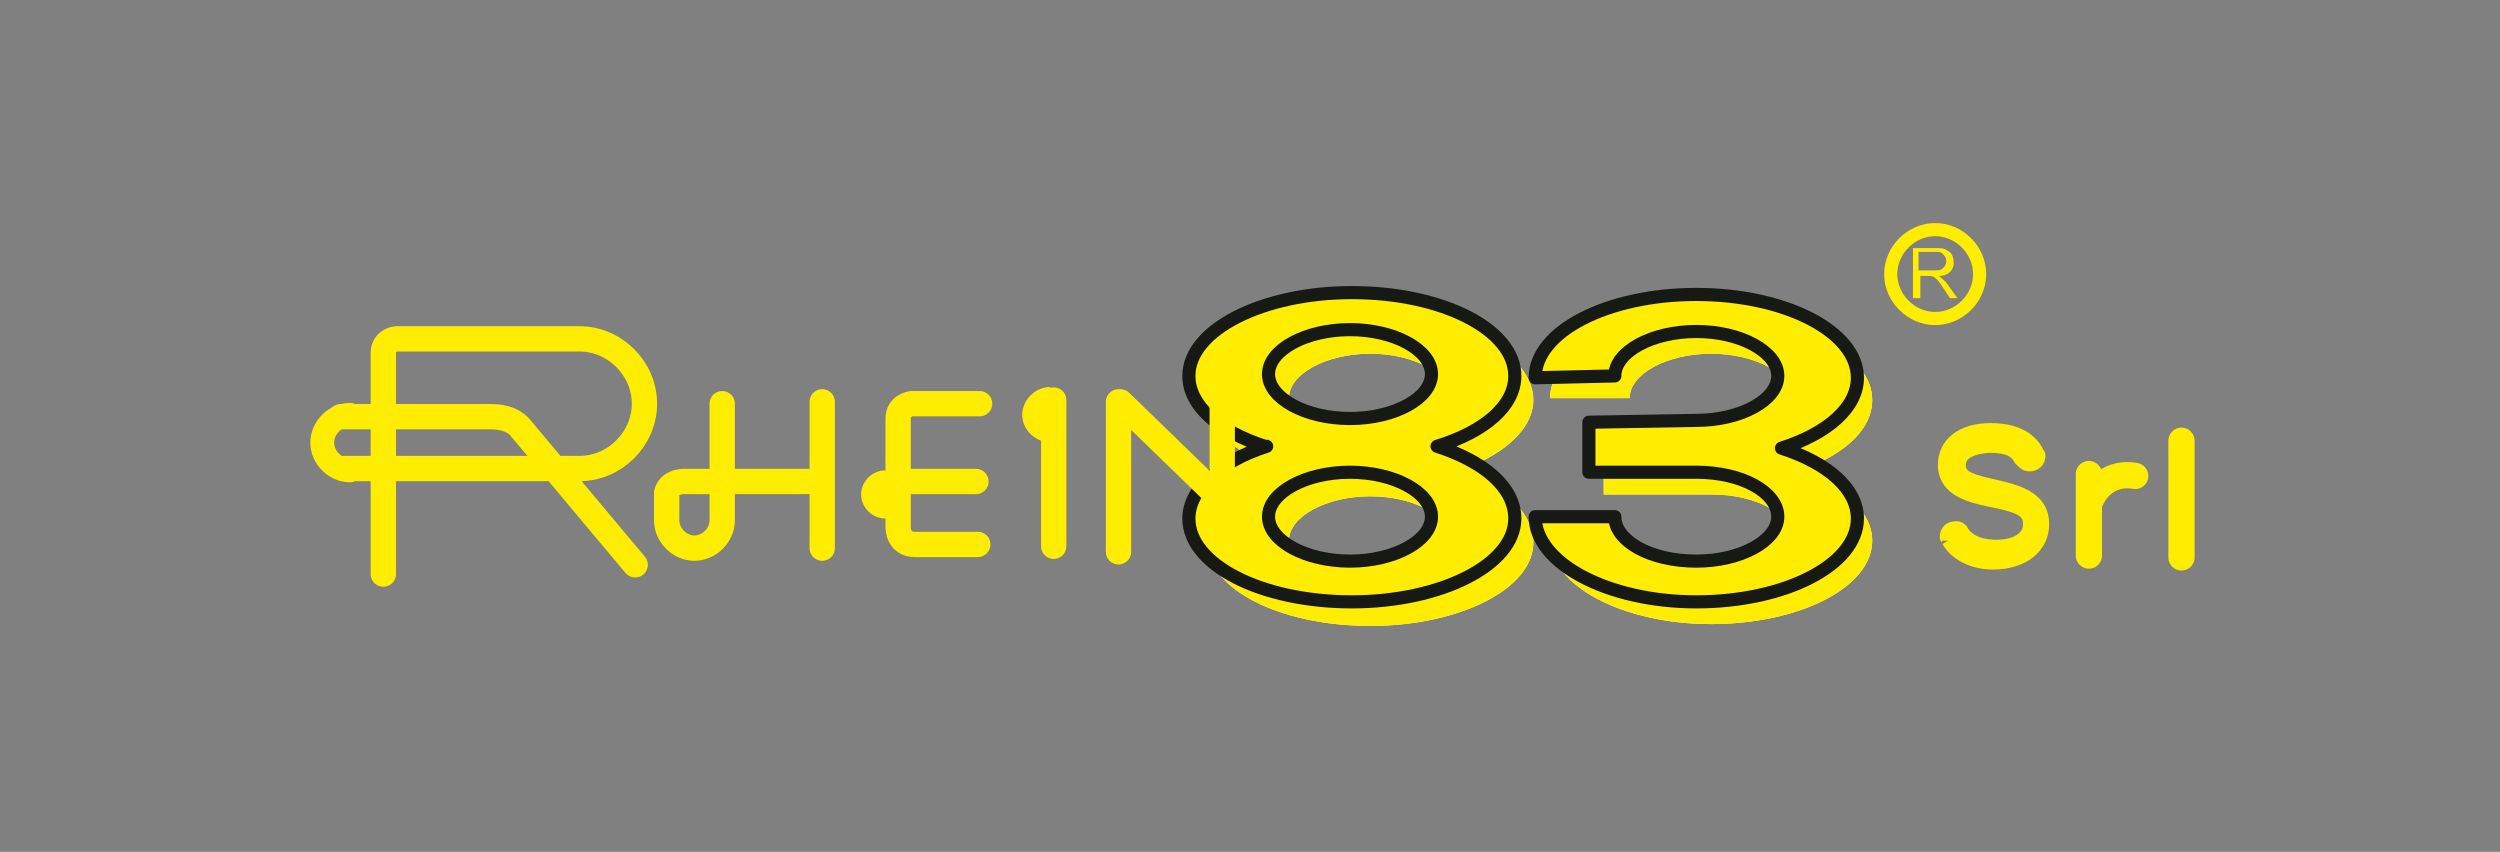 <?xml version="1.0" encoding="utf-8"?>
<!-- Generator: Adobe Illustrator 25.4.1, SVG Export Plug-In . SVG Version: 6.00 Build 0)  -->
<svg version="1.1" id="Capa_1" xmlns="http://www.w3.org/2000/svg" xmlns:xlink="http://www.w3.org/1999/xlink" x="0px" y="0px"
	 viewBox="0 0 135 46" style="enable-background:new 0 0 135 46;" xml:space="preserve">
<rect x="0" y="0" width="135" height="46" fill="#808080" stroke="none"/>
<style type="text/css">
	.st0{fill:#FFFFFF;}
	.st1{fill:#FFED00;}
	.st2{fill:none;stroke:#171915;stroke-width:0.709;stroke-linejoin:round;}
	.st3{fill:none;stroke:#FFED00;stroke-width:0.709;}
	.st4{fill:none;stroke:#FFED00;stroke-width:1.417;stroke-linecap:round;}
	.st5{fill:none;stroke:#FFED00;stroke-width:1.367;stroke-linecap:round;}
	.st6{fill:none;stroke:#FFED00;stroke-width:1.285;stroke-linecap:round;}
	.st7{fill:#FFED00;stroke:#FFED00;stroke-width:0.709;}
</style>
<path class="st0" d="M83.7,21.5H88c0-1.3,2-2.4,4.4-2.4c2.4,0,4.4,1.1,4.4,2.4c0,1.3-2,2.4-4.4,2.4L86.6,24v2.7h5.8
	c2.5,0,4.4,1.1,4.4,2.4c0,1.3-2,2.4-4.4,2.4c-2.5,0-4.4-1.1-4.4-2.4h-4.3c0,2.5,3.9,4.6,8.7,4.6c4.8,0,8.7-2,8.7-4.5
	c0-1.6-1.6-3-4.1-3.8l-0.1,0.1c2.5-0.8,4.2-2.2,4.2-3.9c0-2.5-3.9-4.5-8.7-4.5C87.6,17.1,83.7,19.1,83.7,21.5"/>
<path class="st1" d="M83.7,21.5H88c0-1.3,2-2.4,4.4-2.4c2.4,0,4.4,1.1,4.4,2.4c0,1.3-2,2.4-4.4,2.4L86.6,24v2.7h5.8
	c2.5,0,4.4,1.1,4.4,2.4c0,1.3-2,2.4-4.4,2.4c-2.5,0-4.4-1.1-4.4-2.4h-4.3c0,2.5,3.9,4.6,8.7,4.6c4.8,0,8.7-2,8.7-4.5
	c0-1.6-1.6-3-4.1-3.8l-0.1,0.1c2.5-0.8,4.2-2.2,4.2-3.9c0-2.5-3.9-4.5-8.7-4.5C87.6,17.1,83.7,19.1,83.7,21.5"/>
<path class="st0" d="M74,26.8c-2.4,0-4.4,1.1-4.4,2.4c0,1.3,2,2.4,4.4,2.4s4.4-1.1,4.4-2.4C78.3,27.9,76.4,26.8,74,26.8 M74,19.1
	c-2.4,0-4.4,1.1-4.4,2.4c0,1.3,2,2.4,4.4,2.4s4.4-1.1,4.4-2.4C78.3,20.2,76.4,19.1,74,19.1 M78.6,25.4c2.5,0.8,4.2,2.2,4.2,3.9
	c0,2.5-4,4.5-8.8,4.5c-4.9,0-8.8-2-8.8-4.5c0-1.6,1.7-3.1,4.2-3.9l-0.1,0c-2.5-0.8-4.1-2.2-4.1-3.8c0-2.5,4-4.5,8.8-4.5
	c4.9,0,8.8,2,8.8,4.5c0,1.6-1.7,3.1-4.3,3.9L78.6,25.4z"/>
<path class="st1" d="M74,26.8c-2.4,0-4.4,1.1-4.4,2.4c0,1.3,2,2.4,4.4,2.4s4.4-1.1,4.4-2.4C78.3,27.9,76.4,26.8,74,26.8 M74,19.1
	c-2.4,0-4.4,1.1-4.4,2.4c0,1.3,2,2.4,4.4,2.4s4.4-1.1,4.4-2.4C78.3,20.2,76.4,19.1,74,19.1 M78.6,25.4c2.5,0.8,4.2,2.2,4.2,3.9
	c0,2.5-4,4.5-8.8,4.5c-4.9,0-8.8-2-8.8-4.5c0-1.6,1.7-3.1,4.2-3.9l-0.1,0c-2.5-0.8-4.1-2.2-4.1-3.8c0-2.5,4-4.5,8.8-4.5
	c4.9,0,8.8,2,8.8,4.5c0,1.6-1.7,3.1-4.3,3.9L78.6,25.4z"/>
<path class="st1" d="M72.9,25.5c-2.4,0-4.4,1.1-4.4,2.4c0,1.3,2,2.4,4.4,2.4c2.4,0,4.4-1.1,4.4-2.4C77.3,26.6,75.3,25.5,72.9,25.5
	 M72.9,17.8c-2.4,0-4.4,1.1-4.4,2.4c0,1.3,2,2.4,4.4,2.4c2.4,0,4.4-1.1,4.4-2.4C77.3,18.9,75.3,17.8,72.9,17.8 M77.6,24.1
	c2.5,0.8,4.2,2.2,4.2,3.9c0,2.5-4,4.5-8.8,4.5c-4.9,0-8.8-2-8.8-4.5c0-1.6,1.7-3.1,4.2-3.9l-0.1,0c-2.5-0.8-4.1-2.2-4.1-3.8
	c0-2.5,4-4.5,8.8-4.5c4.9,0,8.8,2,8.8,4.5c0,1.7-1.7,3.1-4.3,3.9L77.6,24.1z"/>
<path class="st2" d="M72.9,25.5c-2.4,0-4.4,1.1-4.4,2.4c0,1.3,2,2.4,4.4,2.4c2.4,0,4.4-1.1,4.4-2.4C77.3,26.6,75.3,25.5,72.9,25.5z
	 M72.9,17.8c-2.4,0-4.4,1.1-4.4,2.4c0,1.3,2,2.4,4.4,2.4c2.4,0,4.4-1.1,4.4-2.4C77.3,18.9,75.3,17.8,72.9,17.8 M77.6,24.1
	c2.5,0.8,4.2,2.2,4.2,3.9c0,2.5-4,4.5-8.8,4.5c-4.9,0-8.8-2-8.8-4.5c0-1.6,1.7-3.1,4.2-3.9l-0.1,0c-2.5-0.8-4.1-2.2-4.1-3.8
	c0-2.5,4-4.5,8.8-4.5c4.9,0,8.8,2,8.8,4.5C81.8,21.9,80.2,23.3,77.6,24.1z"/>
<path class="st1" d="M82.9,20.3h4.3c0-1.3,2-2.4,4.4-2.4S96,19,96,20.3c0,1.3-2,2.4-4.4,2.4l-5.8,0.1v2.7h5.8c2.5,0,4.4,1.1,4.4,2.4
	c0,1.3-2,2.4-4.4,2.4c-2.5,0-4.4-1.1-4.4-2.4h-4.3c0,2.5,3.9,4.6,8.7,4.6c4.8,0,8.7-2,8.7-4.5c0-1.6-1.6-3-4.1-3.8l-0.1,0.1
	c2.5-0.8,4.2-2.2,4.2-3.9c0-2.5-3.9-4.5-8.7-4.5C86.8,15.8,82.9,17.9,82.9,20.3"/>
<path class="st2" d="M96.2,24.2c2.5-0.8,4.1-2.2,4.1-3.8c0-2.5-3.9-4.5-8.7-4.5c-4.8,0-8.7,2-8.7,4.5l4.3-0.1c0-1.3,2-2.4,4.4-2.4
	S96,19,96,20.3c0,1.3-2,2.4-4.4,2.4l-5.8,0.1v2.7h5.8c2.5,0,4.4,1.1,4.4,2.4c0,1.3-2,2.4-4.4,2.4c-2.5,0-4.4-1.1-4.4-2.4h-4.3
	c0,2.5,3.9,4.6,8.7,4.6c4.8,0,8.7-2,8.7-4.5C100.3,26.4,98.7,25,96.2,24.2z"/>
<path class="st3" d="M106.9,14.8c0,1.3-1.1,2.4-2.4,2.4c-1.3,0-2.4-1.1-2.4-2.4c0-1.3,1.1-2.4,2.4-2.4
	C105.8,12.4,106.9,13.5,106.9,14.8z"/>
<path class="st1" d="M103.7,14.6h0.8c0.2,0,0.3,0,0.4-0.1c0.1-0.1,0.2-0.2,0.2-0.4c0-0.2-0.1-0.3-0.2-0.4c-0.1-0.1-0.2-0.1-0.4-0.1
	h-0.9V14.6z M103.4,13.4h1.2c0.2,0,0.4,0,0.5,0.1c0.3,0.1,0.4,0.4,0.4,0.7c0,0.4-0.3,0.7-0.8,0.7v0c0.1,0.1,0.3,0.2,0.5,0.5l0.5,0.7
	h-0.4l-0.4-0.6c-0.4-0.6-0.5-0.6-0.8-0.6h-0.4v1.2h-0.4V13.4z"/>
<line class="st4" x1="112.8" y1="25.6" x2="112.8" y2="30"/>
<path class="st4" d="M115.3,25.7c0,0-1.6-0.4-2.4,1.3"/>
<line class="st4" x1="117.8" y1="23.8" x2="117.8" y2="30.1"/>
<path class="st5" d="M52.7,26h-4.5 M52.9,21.8h-3.7c0,0-0.7,0.1-0.7,0.8v5.9c0,0,0,0.9,0.9,0.9h3.4 M44.3,26h-7.2
	c0,0-0.9-0.1-1.1,0.6 M44.4,21.7v7.9 M36,26.8v1.3c0,0.8,0.7,1.5,1.5,1.5c0.8,0,1.5-0.7,1.5-1.5v-6.3 M34.3,30.5l-6.2-7.4
	c0,0-0.4-0.6-1.6-0.6h-8.1 M18.6,25.3L18.6,25.3c0,0,12.7,0,12.7,0c1.9,0,3.5-1.6,3.5-3.5c0-1.9-1.6-3.5-3.5-3.5h-0.7h-9.2
	c-0.7,0.1-0.7,0.7-0.7,0.7v12"/>
<path class="st1" d="M49.1,26.7c0,0.7-0.6,1.3-1.3,1.3c-0.7,0-1.3-0.6-1.3-1.3c0-0.7,0.6-1.3,1.3-1.3C48.5,25.3,49.1,25.9,49.1,26.7
	"/>
<path class="st6" d="M18.9,25.4c-0.8,0-1.5-0.7-1.5-1.5c0-0.8,0.7-1.5,1.5-1.5"/>
<line class="st5" x1="56.9" y1="21.6" x2="56.9" y2="29.5"/>
<path class="st1" d="M56.8,23.9C56.8,23.9,56.8,23.9,56.8,23.9c-0.9,0-1.6-0.7-1.6-1.5c0-0.8,0.7-1.5,1.5-1.5"/>
<path class="st5" d="M66,21.7v7.1 M60.5,21.7l6.7,6.5 M60.4,29.8v-8.1"/>
<path class="st1" d="M68.1,28.8c0,0.8-0.6,1.4-1.4,1.4c-0.8,0-1.4-0.6-1.4-1.4c0-0.8,0.6-1.4,1.4-1.4C67.5,27.4,68.1,28,68.1,28.8"
	/>
<path class="st7" d="M105.2,29.2c0-0.1-0.1-0.1-0.1-0.2c0-0.3,0.2-0.5,0.5-0.5c0.1,0,0.2,0,0.3,0.1l0,0c0.4,0.8,1.4,0.9,1.9,0.9
	c1,0,1.8-0.4,1.8-1.2c0-0.8-0.7-1-2.2-1.3c-0.9-0.2-2.4-0.5-2.4-1.9c0-1.1,0.9-1.9,2.5-1.9c1.2,0,2.1,0.4,2.5,1.2l0,0
	c0,0.1,0.1,0.1,0.1,0.2c0,0.3-0.2,0.5-0.5,0.5c-0.2,0-0.3-0.1-0.4-0.2l-0.1-0.1c-0.2-0.4-0.6-0.7-1.6-0.7c-0.6,0-1.7,0.2-1.7,1
	c0,0.6,0.4,0.8,1.7,1.1c1.3,0.3,2.8,0.6,2.8,2.1c0,1.2-1,2.1-2.7,2.1C106.5,30.4,105.6,29.9,105.2,29.2"/>
</svg>

